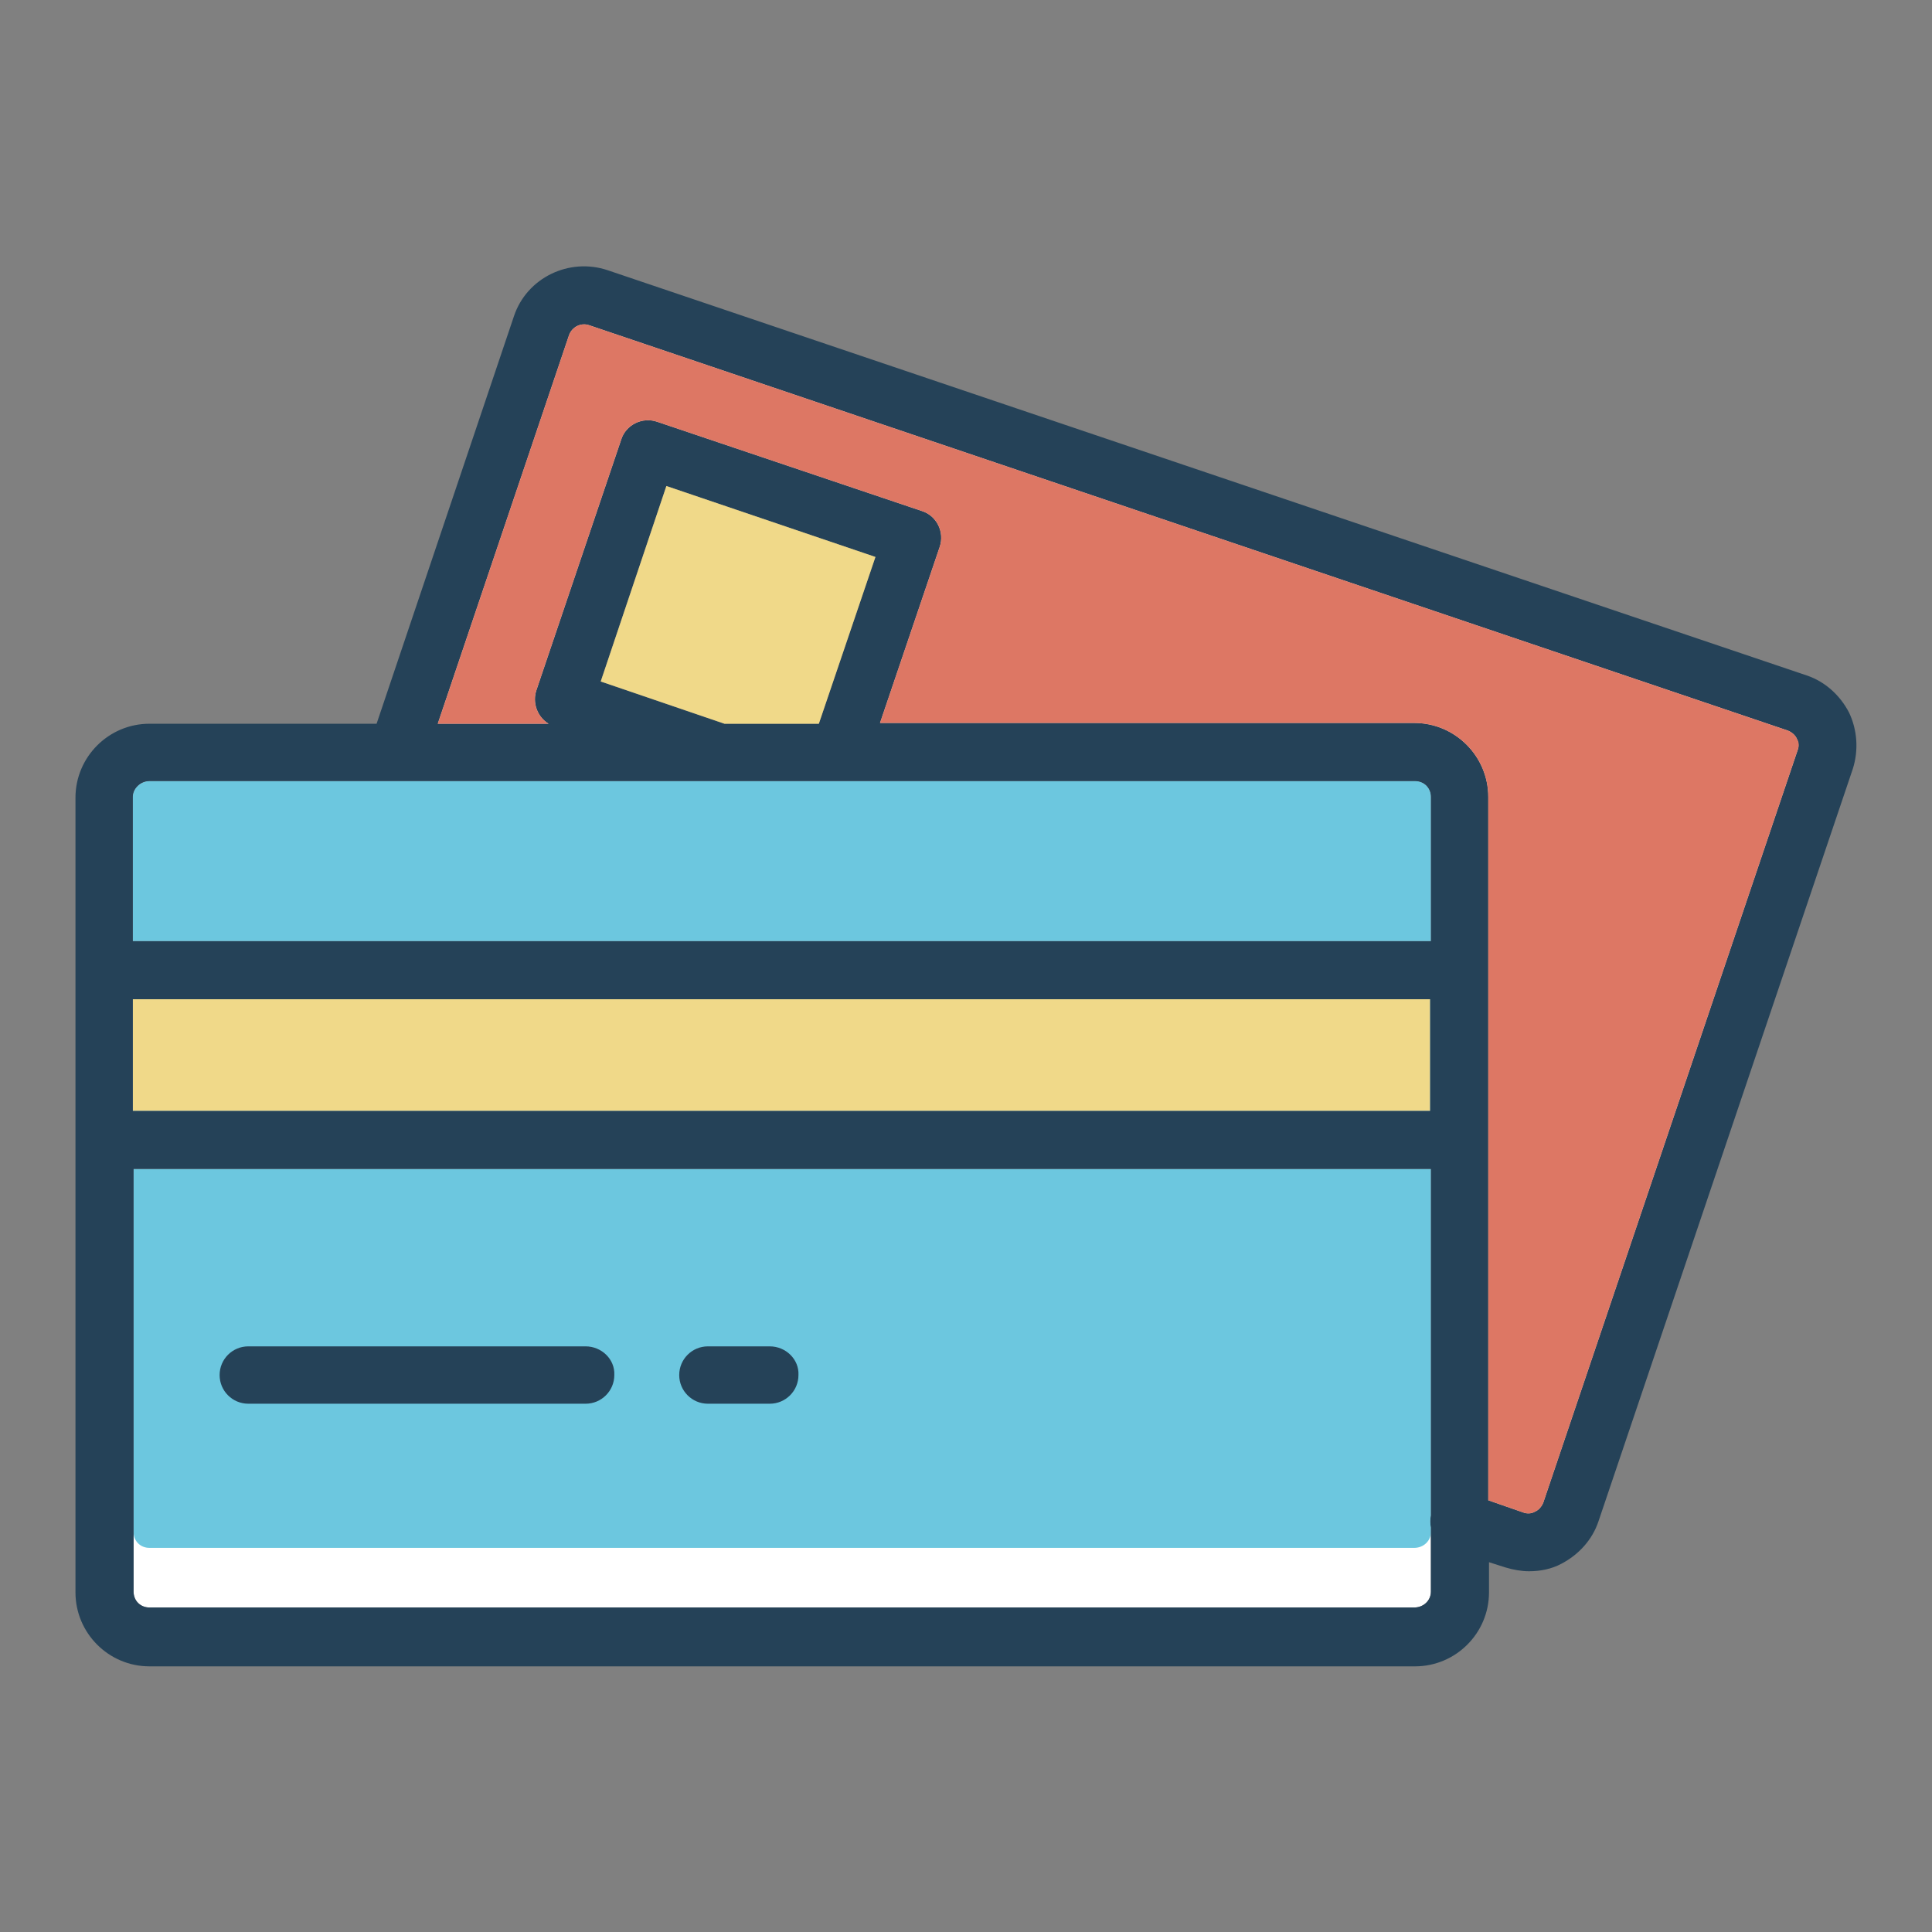 <?xml version="1.0" encoding="utf-8"?>
<!-- Svg Vector Icons : http://www.onlinewebfonts.com/icon -->
<!DOCTYPE svg PUBLIC "-//W3C//DTD SVG 1.1//EN" "http://www.w3.org/Graphics/SVG/1.1/DTD/svg11.dtd">
<svg version="1.1" xmlns="http://www.w3.org/2000/svg" xmlns:xlink="http://www.w3.org/1999/xlink" x="0px" y="0px" viewBox="0 0 256 256" enable-background="new 0 0 256 256" xml:space="preserve">
<rect x="0" y="0" width="256" height="256" fill="#808080" stroke="none"/>
<g> <path fill="#ffffff" d="M19.8,103.5h167.7c1.2,0,2.1,0.9,2.1,2.1v19.1H17.6v-19.1C17.6,104.5,18.6,103.5,19.8,103.5z M17.6,132.4 h171.9v14.8H17.6V132.4z M187.4,213H19.8c-1.2,0-2.1-0.9-2.1-2.1v-56h171.9v45.9c-0.1,0.5-0.1,1.1,0,1.6v8.5 C189.6,212.1,188.6,213,187.4,213L187.4,213z"/> <path fill="#6cc7df" d="M19.8,103.5h167.7c1.2,0,2.1,0.9,2.1,2.1v19.1H17.6v-19.1C17.6,104.5,18.6,103.5,19.8,103.5z M17.6,132.4 h171.9v14.8H17.6V132.4z M187.4,205.1H19.8c-1.2,0-2.1-0.9-2.1-2.1v-48.1h171.9v45.9c-0.1,0.5-0.1,1.1,0,1.6v0.6 C189.6,204.2,188.6,205.1,187.4,205.1L187.4,205.1z"/> <path fill="#f0d989" d="M17.6,132.4h171.9v14.8H17.6V132.4z"/> <path fill="#ffffff" d="M238.2,99.4l-33.7,99.7c-0.2,0.5-0.6,1-1.1,1.2c-0.5,0.3-1.1,0.3-1.6,0.1l-4.6-1.6v-93.2 c0-5.4-4.4-9.8-9.8-9.8h-70.8l7.9-23.3c0.7-2-0.4-4.2-2.4-4.8l-35-11.8c-2-0.7-4.2,0.4-4.8,2.4L71.1,91.4c-0.6,1.7,0.1,3.6,1.6,4.5 H58l17.4-51.5c0.4-1.1,1.6-1.7,2.7-1.3l158.8,53.7c0.5,0.2,1,0.6,1.2,1.1C238.4,98.3,238.4,98.9,238.2,99.4L238.2,99.4z"/> <path fill="#254258" d="M245,94.4c-1.2-2.3-3.2-4.1-5.6-4.9L80.5,35.8c-5.1-1.7-10.7,1-12.4,6.1l-18.2,54H19.8 c-5.4,0-9.8,4.4-9.8,9.8V211c0,5.4,4.4,9.8,9.8,9.8h167.7c5.4,0,9.8-4.4,9.8-9.8v-4l2.2,0.7c1,0.3,2.1,0.5,3.1,0.5 c1.5,0,3-0.3,4.3-1c2.3-1.2,4.1-3.2,4.9-5.6l33.7-99.7C246.3,99.4,246.1,96.7,245,94.4z M19.8,103.5h167.7c1.2,0,2.1,0.9,2.1,2.1 v19.1H17.6v-19.1C17.6,104.5,18.6,103.5,19.8,103.5z M79.6,90.3l8.7-25.9l27.7,9.4l-7.5,22.1H96L79.6,90.3z M17.6,132.4h171.9v14.8 H17.6V132.4z M187.4,213H19.8c-1.2,0-2.1-0.9-2.1-2.1v-56h171.9v45.9c-0.1,0.5-0.1,1.1,0,1.6v8.5C189.6,212.1,188.6,213,187.4,213 L187.4,213z M238.2,99.4l-33.7,99.7c-0.2,0.5-0.6,1-1.1,1.2c-0.5,0.3-1.1,0.3-1.6,0.1l-4.6-1.6v-93.2c0-5.4-4.4-9.8-9.8-9.8h-70.8 l7.9-23.3c0.7-2-0.4-4.2-2.4-4.8l-35-11.8c-2-0.7-4.2,0.4-4.8,2.4L71.1,91.4c-0.6,1.7,0.1,3.6,1.6,4.5H58l17.4-51.5 c0.4-1.1,1.6-1.7,2.7-1.3l158.8,53.7c0.5,0.2,1,0.6,1.2,1.1S238.4,98.9,238.2,99.4L238.2,99.4z"/> <path fill="#254258" d="M77.6,178.4H32.9c-2.1,0-3.8,1.7-3.8,3.8c0,2.1,1.7,3.8,3.8,3.8h44.7c2.1,0,3.8-1.7,3.8-3.8 C81.5,180.1,79.7,178.4,77.6,178.4z M102,178.4h-8.2c-2.1,0-3.8,1.7-3.8,3.8c0,2.1,1.7,3.8,3.8,3.8h8.2c2.1,0,3.8-1.7,3.8-3.8 C105.9,180.1,104.1,178.4,102,178.4z"/> <path fill="#f0d989" d="M79.6,90.3l8.7-25.9l27.7,9.4l-7.5,22.1H96L79.6,90.3z"/> <path fill="#dd7764" d="M238.2,99.4l-33.7,99.7c-0.2,0.5-0.6,1-1.1,1.2c-0.5,0.3-1.1,0.3-1.6,0.1l-4.6-1.6v-93.2 c0-5.4-4.4-9.8-9.8-9.8h-70.8l7.9-23.3c0.7-2-0.4-4.2-2.4-4.8l-35-11.8c-2-0.7-4.2,0.4-4.8,2.4L71.1,91.4c-0.6,1.7,0.1,3.6,1.6,4.5 H58l17.4-51.5c0.4-1.1,1.6-1.7,2.7-1.3l158.8,53.7c0.5,0.2,1,0.6,1.2,1.1C238.4,98.3,238.4,98.9,238.2,99.4L238.2,99.4z"/></g>
</svg>